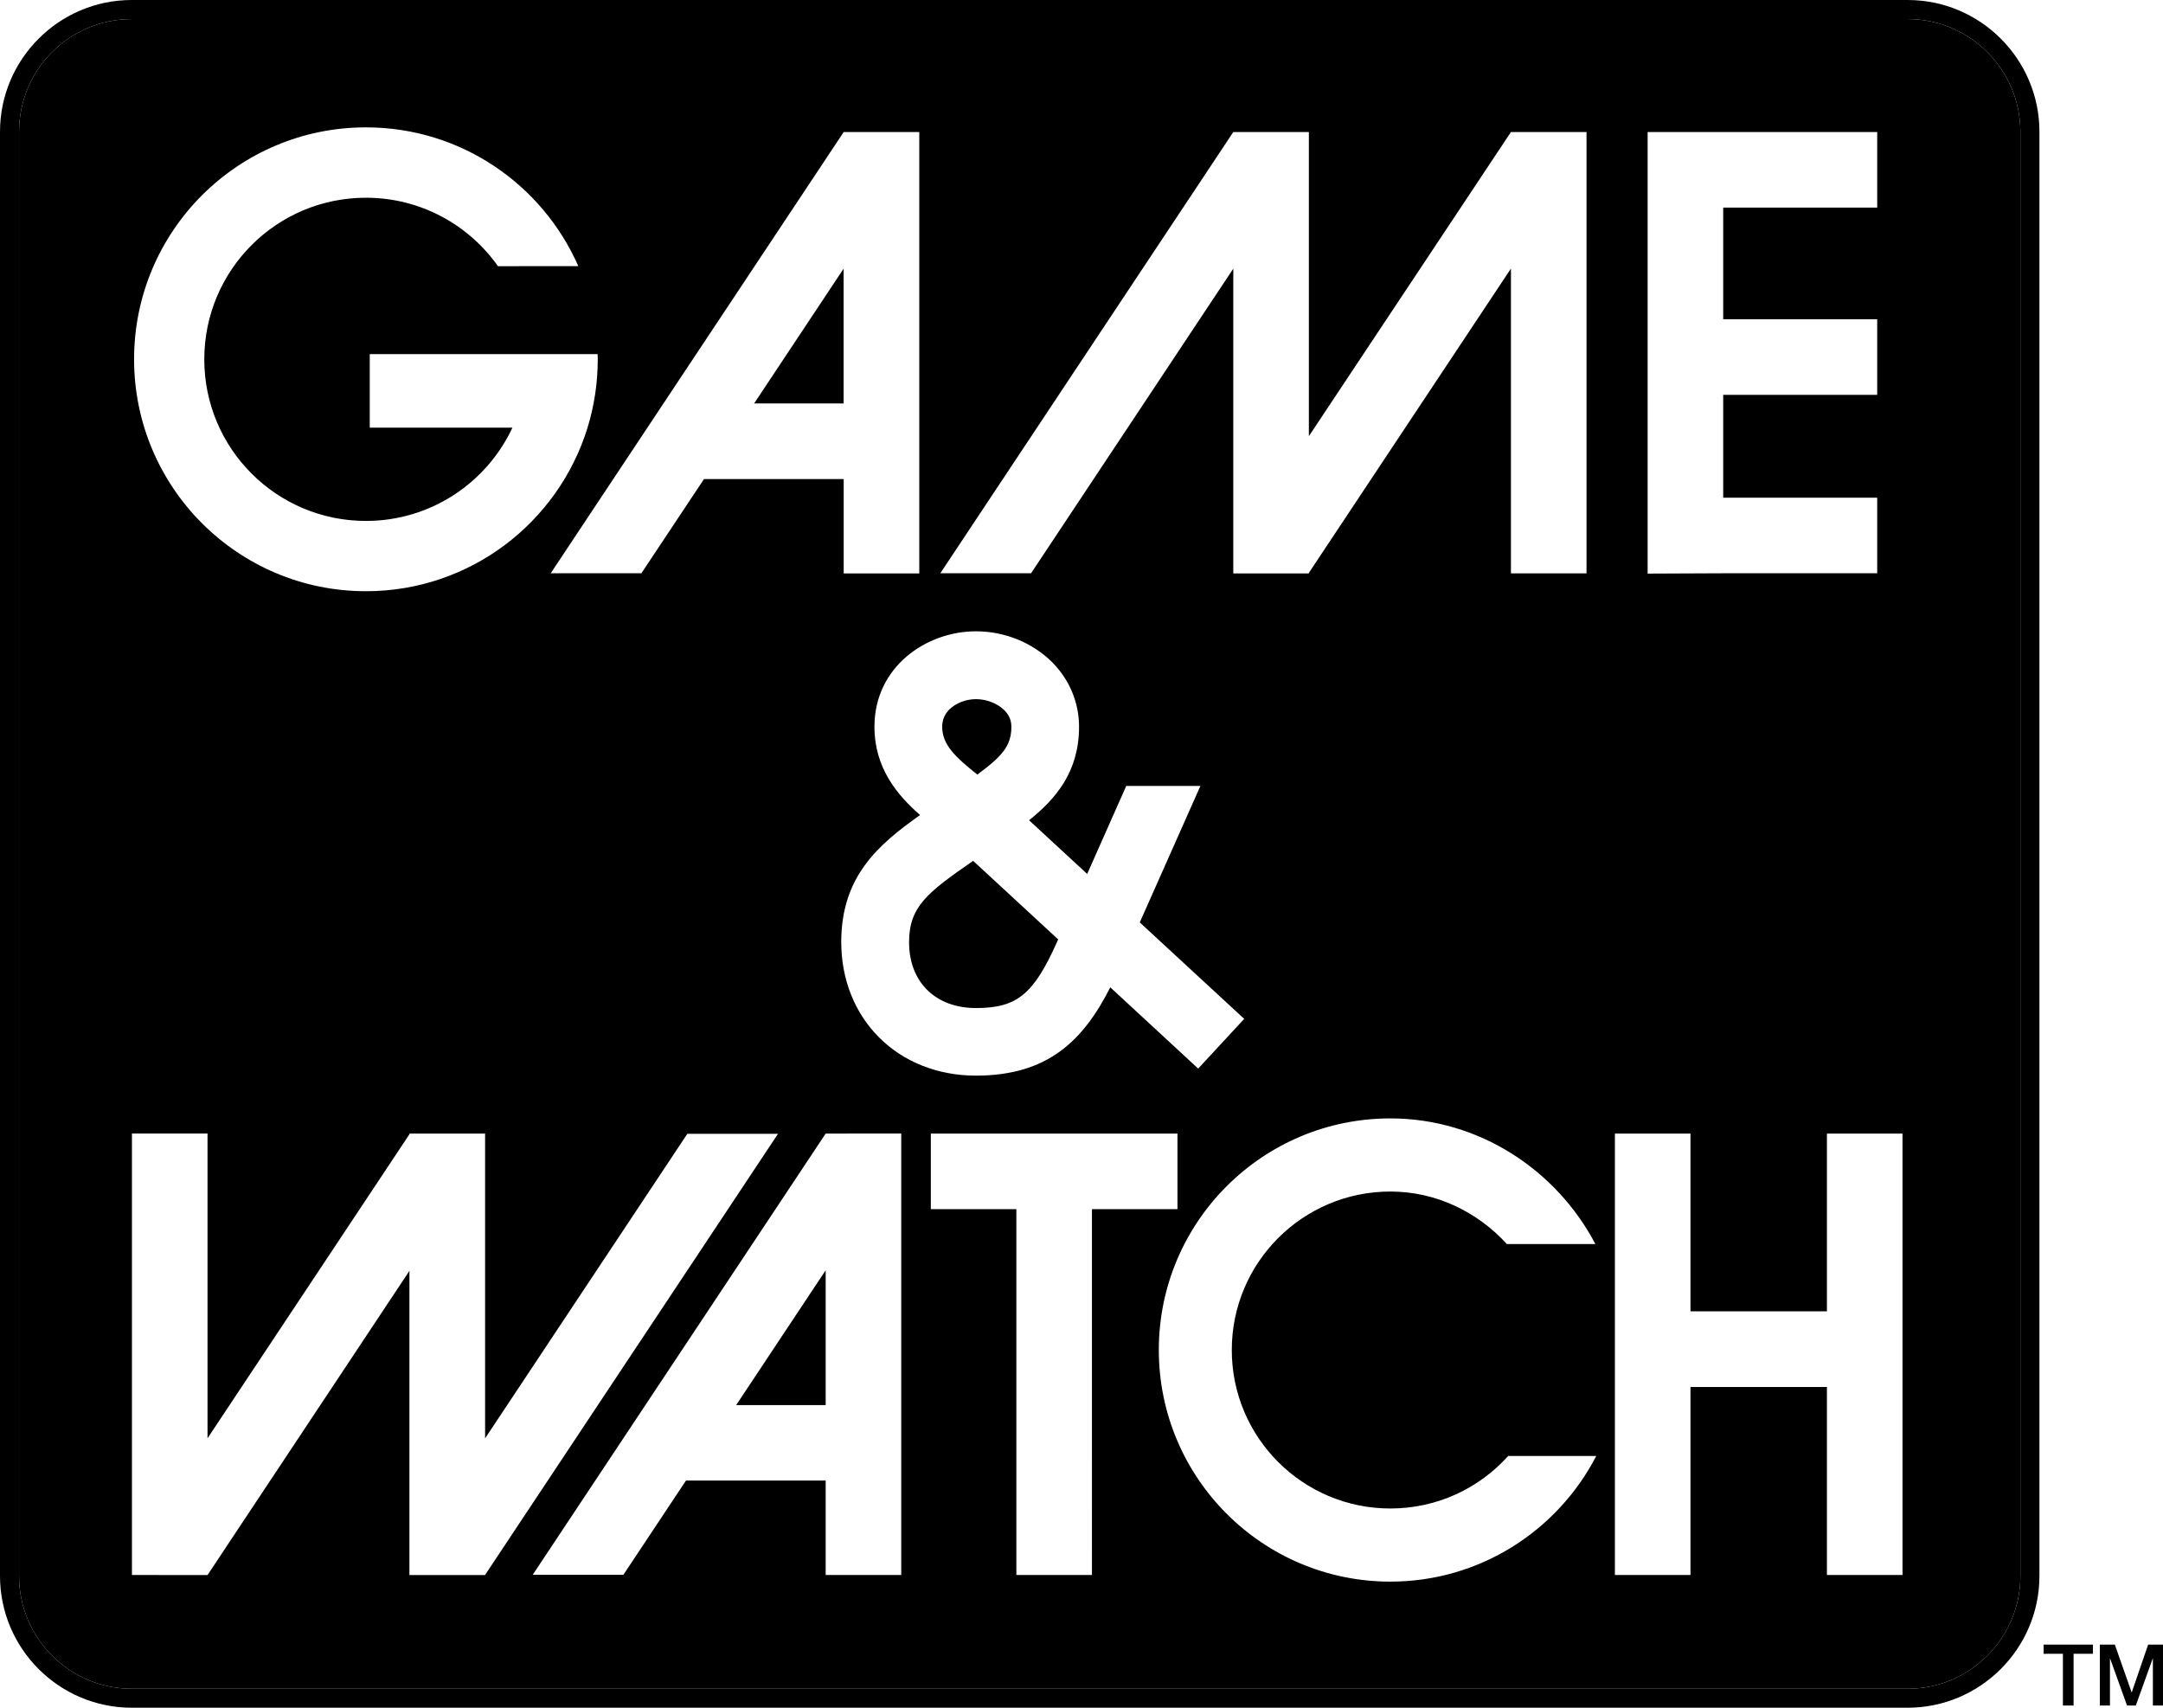 <?xml version="1.0" encoding="utf-8"?>
<!-- Generator: Adobe Illustrator 25.0.0, SVG Export Plug-In . SVG Version: 6.00 Build 0)  -->
<svg version="1.1" id="Layer_1" xmlns="http://www.w3.org/2000/svg" xmlns:xlink="http://www.w3.org/1999/xlink" x="0px" y="0px"
	 viewBox="0 0 2736 2160" style="enable-background:new 0 0 2736 2160;" xml:space="preserve">
<style type="text/css">
	.st0{fill:#FFFFFF;}
</style>
<g>
	<g>
		<polygon points="1044.4,1777.2 1044.4,1606.7 931.2,1777.2 		"/>
		<polygon points="1067.1,339.8 953.9,510.3 1067.1,510.3 		"/>
		<path d="M1234.5,1275c51.7,0,72.7-17.1,102.3-83l1.7-3.8l-107.6-99.4c-0.2,0.2-0.5,0.4-0.8,0.6c-57,39.5-80.2,57.3-80.2,102.4
			c0,24.4,7.8,45.2,22.7,60.1C1187.8,1267,1209.1,1275,1234.5,1275z"/>
		<path d="M1236.2,979.7c31.6-23.3,43.1-36.4,43.1-60.5c0-8.1-2.9-14.9-8.9-20.9c-8.7-8.6-22.4-14-35.9-14c-12.6,0-25.6,5-33.7,13.1
			c-6,6.1-9,13.3-9,21.8C1191.8,942.2,1208.6,957.6,1236.2,979.7z"/>
		<path d="M2412.9,24.1H166.7C88,24.1,24.1,88,24.1,166.7v1826.7c0,78.6,64,142.6,142.6,142.6H2413c78.6,0,142.6-64,142.6-142.6
			V166.7C2555.5,88,2491.6,24.1,2412.9,24.1z M2084.1,167h290.4v95.6h-194.8v141.2h194.8v95.6h-194.8v130.1h194.8v95.6h-194.8
			l-95.6,0.4V167z M1560,167h95.6v384.7L1911.2,167h95.6v558.2h-95.6V339.7l-255.6,384.9v0.7H1560V339.8l-255.8,385.3h-114.8
			L1560,167z M1106.1,919.1c0-75.5,65.3-120.6,128.4-120.6c36.4,0,71.5,14.3,96.5,39.2c21.8,22,33.9,50.9,33.9,81.5
			c0,57.1-29.5,91.3-63.2,118.3l73.5,67.9l49.4-111.3h93.8c0,0-46.1,103.6-76.7,172.6l132.1,122l-58.2,62.9l-111.2-102.8
			c-34.4,67.9-79.4,111.7-170,111.7c-47.8,0-91.3-17.1-122.4-48.3c-30.9-30.8-47.9-73.6-47.9-120.6c0-82.8,46.4-123,99.7-160.7
			C1135.1,1005.7,1106.1,971.7,1106.1,919.1z M1162.8,167v558.3h-95.6V605.9H890.5l-79.2,119.2H696.6L1067.2,167H1162.8z
			 M462.9,161.1c120.1,0,223.2,72.2,268.6,175.5l-101.6,0.1c-37-52.4-98-86.6-167-86.6c-113,0-204.5,91.5-204.5,204.4
			c0,112.9,91.5,204.4,204.5,204.4c82,0,152.7-48.3,185.3-118H467.7v-93h288.2c0.1,2.2,0.2,4.3,0.2,6.5c0,30.1-4.5,59.1-12.9,86.5
			c-36.9,119.8-148.4,206.9-280.3,206.9c-162,0-293.3-131.4-293.3-293.4S300.9,161.1,462.9,161.1z M517.9,1992.2v-384.8
			l-255.4,384.8l-95.6-0.1v-558.4h95.6v385.5L518,1434.5v-0.7h95.6v385.5l255.8-385.2h114.7l-370.6,558.1H517.9z M1140,1992.1h-95.6
			v-119.4H867.7l-79.2,119.2H673.8l370.6-558.1l95.6-0.1V1992.1z M1381.2,1992.1h-95.6v-462.7h-108.2v-95.6h312v95.6h-108.2V1992.1z
			 M1758.7,2000.5c-161.7,0-292.9-131.2-292.9-293c0-161.7,131.1-292.9,292.9-292.9c112.6,0,210.4,65.8,259.3,158.9h-112
			c-36.6-40.2-89.1-66.4-147.3-66.4c-110.8,0-200.6,89.8-200.6,200.5c0,110.6,89.8,200.4,200.6,200.4c59.2,0,112.3-25.6,149-66.4
			h111.4C1970.4,1935.8,1872.1,2000.5,1758.7,2000.5z M2406.5,1992.1h-95.6v-237.8h-172.6v237.8h-95.6v-558.3h95.6v224.8h172.6
			v-224.8h95.6V1992.1z"/>
	</g>
	<g>
		<path d="M2412.9,2160H166.7C74.8,2160,0,2085.2,0,1993.3V166.7C0,74.8,74.8,0,166.7,0H2413c91.9,0,166.7,74.8,166.7,166.7v1826.7
			C2579.6,2085.2,2504.8,2160,2412.9,2160z M166.7,24.1C88,24.1,24.1,88,24.1,166.7v1826.7c0,78.6,64,142.6,142.6,142.6H2413
			c78.6,0,142.6-64,142.6-142.6V166.7c0-78.6-64-142.6-142.6-142.6C2412.9,24.1,166.7,24.1,166.7,24.1z"/>
	</g>
	<g>
		<path d="M2585,2080.2h62.4v11.6h-24.5v65.4h-13.5v-65.4H2585V2080.2L2585,2080.2z"/>
		<path d="M2656.1,2080.2h19l21.2,60.3h0.2l20.7-60.3h18.8v77h-12.8v-59.4h-0.2l-21.4,59.4h-11.1l-21.4-59.4h-0.2v59.4h-12.8V2080.2
			L2656.1,2080.2z"/>
	</g>
</g>
</svg>
